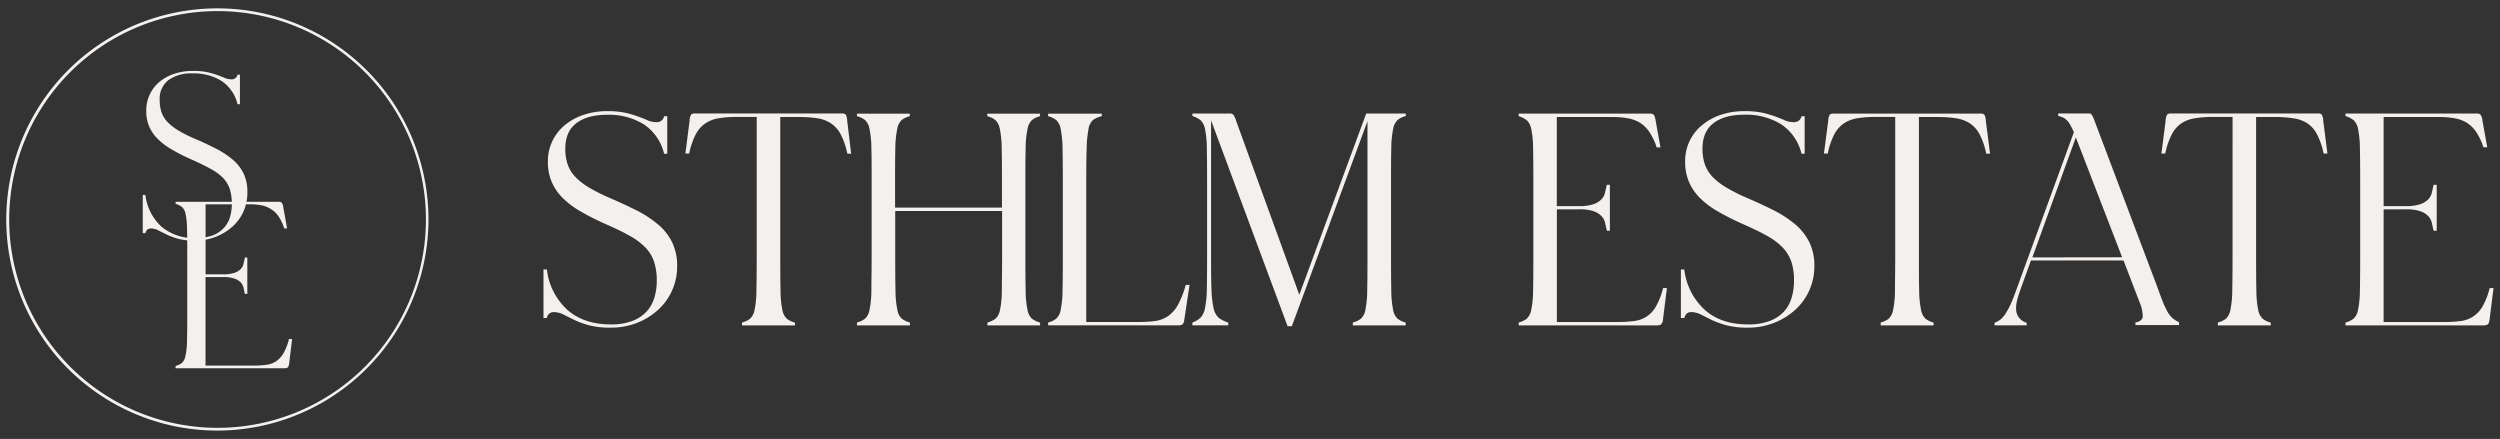 <svg id="Layer_1" data-name="Layer 1" xmlns="http://www.w3.org/2000/svg" viewBox="0 0 655 115"><rect x="0" y="0" width="655" height="115" fill="#333333" stroke="none"/><defs><style>.cls-1{fill:#f4f0ed;}</style></defs><path class="cls-1" d="M160,85.84a21.85,21.85,0,0,1-5.74-.63,22.65,22.65,0,0,1-3.84-1.41c-1.06-.52-2-1-2.81-1.4a5.54,5.54,0,0,0-2.56-.63,1.79,1.79,0,0,0-1.77,1.55h-.89V70.6h.89a17,17,0,0,0,5.32,10.54C151.48,83.68,155.27,85,160,85a15.66,15.66,0,0,0,5.62-.89,9.89,9.89,0,0,0,3.74-2.44A9.18,9.18,0,0,0,171.44,78a15.18,15.18,0,0,0,.63-4.44,15.41,15.41,0,0,0-.71-5,9.94,9.94,0,0,0-2.29-3.74,17.57,17.57,0,0,0-4.22-3.11c-1.75-1-3.91-2-6.47-3.14a64.13,64.13,0,0,1-6.4-3.26,21.69,21.69,0,0,1-4.62-3.51,13.33,13.33,0,0,1-2.81-4.14,12.87,12.87,0,0,1-1-5.14,12.15,12.15,0,0,1,4.67-9.92,15.42,15.42,0,0,1,4.92-2.59,19.15,19.15,0,0,1,5.88-.89,22.53,22.53,0,0,1,4.92.45,27.07,27.07,0,0,1,3.36,1c.94.35,1.77.67,2.48,1A5.6,5.6,0,0,0,172,32a1.91,1.91,0,0,0,2-1.56h.82v9.84H174a12.87,12.87,0,0,0-5.36-7.73,17.5,17.5,0,0,0-9.58-2.48c-3.46,0-6.14.74-8.07,2.22s-2.88,3.7-2.88,6.66a12.34,12.34,0,0,0,.63,4.14,9,9,0,0,0,2,3.26,17.16,17.16,0,0,0,3.63,2.81,47,47,0,0,0,5.47,2.74c2.52,1.08,4.83,2.17,7,3.25a29.49,29.49,0,0,1,5.54,3.63,14.41,14.41,0,0,1,3.7,4.66,13.86,13.86,0,0,1,1.33,6.29,15.3,15.3,0,0,1-5,11.46,17.91,17.91,0,0,1-5.54,3.41A18.39,18.39,0,0,1,160,85.84Z"/><path class="cls-1" d="M194.41,84.5a5.84,5.84,0,0,0,2.11-1,4.19,4.19,0,0,0,1.18-2.34,25.49,25.49,0,0,0,.48-5q.07-3.29.08-9.06V30.64H193a29,29,0,0,0-4.67.34,8.88,8.88,0,0,0-3.51,1.33,7.82,7.82,0,0,0-2.55,2.92,19.11,19.11,0,0,0-1.7,5h-1l1.11-8.65a3.22,3.22,0,0,1,.41-1.59,1.52,1.52,0,0,1,1.07-.26h38.32a1.55,1.55,0,0,1,1.08.26,3.38,3.38,0,0,1,.4,1.59L223,40.26h-1a19.48,19.48,0,0,0-1.7-5,7.93,7.93,0,0,0-2.56-2.92A8.9,8.9,0,0,0,214.2,31a30.13,30.13,0,0,0-4.77-.34h-5V67.12q0,5.77.07,9.06a25.49,25.49,0,0,0,.48,5,4.2,4.2,0,0,0,1.19,2.34,5.76,5.76,0,0,0,2.11,1v.74H194.41Z"/><path class="cls-1" d="M224.52,84.5a6,6,0,0,0,2.11-1,4,4,0,0,0,1.18-2.33,25.3,25.3,0,0,0,.49-5c0-2.19.07-5.21.07-9.06V47.81c0-3.8,0-6.8-.07-9a25.39,25.39,0,0,0-.49-5,4.23,4.23,0,0,0-1.18-2.37,5.84,5.84,0,0,0-2.11-1v-.66h13.84v.66a5.84,5.84,0,0,0-2.11,1,4.23,4.23,0,0,0-1.18,2.37,25.39,25.39,0,0,0-.49,5q-.08,3.28-.07,9v6.58h28V47.81c0-3.8,0-6.8-.07-9a26.32,26.32,0,0,0-.48-5,4.29,4.29,0,0,0-1.19-2.37,5.84,5.84,0,0,0-2.11-1v-.66h13.84v.66a5.84,5.84,0,0,0-2.11,1,4.23,4.23,0,0,0-1.18,2.37,25.39,25.39,0,0,0-.49,5q-.08,3.28-.07,9V67.12q0,5.77.07,9.06a25.3,25.3,0,0,0,.49,5,4,4,0,0,0,1.18,2.33,6,6,0,0,0,2.11,1v.74H258.7V84.5a6,6,0,0,0,2.11-1A4,4,0,0,0,262,81.21a26.23,26.23,0,0,0,.48-5c0-2.19.07-5.21.07-9.06V55.28h-28V67.12q0,5.77.07,9.06a25.3,25.3,0,0,0,.49,5,4,4,0,0,0,1.18,2.33,6,6,0,0,0,2.11,1v.74H224.52Z"/><path class="cls-1" d="M274.61,84.5a6,6,0,0,0,2.11-1,4,4,0,0,0,1.18-2.33,26.23,26.23,0,0,0,.48-5q.08-3.29.08-9.06V47.81q0-5.7-.08-9a26.32,26.32,0,0,0-.48-5,4.23,4.23,0,0,0-1.18-2.37,5.84,5.84,0,0,0-2.11-1v-.66h14.06v.66a6.25,6.25,0,0,0-2.3,1,4,4,0,0,0-1.18,2.37,30.09,30.09,0,0,0-.48,5c-.08,2.19-.11,5.19-.11,9V84.36h13.76a31.65,31.65,0,0,0,4.29-.26A7.88,7.88,0,0,0,306,82.84a8.77,8.77,0,0,0,2.59-2.92,24.14,24.14,0,0,0,2.07-5.26h1l-1.33,8.81c-.1.84-.27,1.34-.52,1.52a2.14,2.14,0,0,1-1.18.25h-34Z"/><path class="cls-1" d="M312.41,84.5a6.34,6.34,0,0,0,2.11-1.25,5.06,5.06,0,0,0,1.19-2.52,26.9,26.9,0,0,0,.48-5.07q.07-3.28.07-9.06V47.81q0-5.7-.07-9a25.58,25.58,0,0,0-.48-5,4.26,4.26,0,0,0-1.19-2.34,7,7,0,0,0-2.11-1.07v-.66h9.7a1.36,1.36,0,0,1,1,.29,6.13,6.13,0,0,1,.81,1.78l16.5,45.42,17.53-47.49h10.36v.66a5.84,5.84,0,0,0-2.11,1A4.29,4.29,0,0,0,365,33.79a26.32,26.32,0,0,0-.48,5q-.08,3.28-.07,9V67.12q0,5.77.07,9.06a26.23,26.23,0,0,0,.48,5,4,4,0,0,0,1.18,2.33,6,6,0,0,0,2.11,1v.74H354.44V84.5a6.09,6.09,0,0,0,2.11-1,4,4,0,0,0,1.18-2.33,26.23,26.23,0,0,0,.48-5q.07-3.29.07-9.06V31.75L338.46,85.47h-1.11L317.3,31.53V66.6c0,3.85,0,6.87.11,9.06a25.88,25.88,0,0,0,.55,5.07,4.72,4.72,0,0,0,1.33,2.52,7.48,7.48,0,0,0,2.52,1.25v.74h-9.4Z"/><path class="cls-1" d="M397.9,84.5a5.92,5.92,0,0,0,2.11-1,4.26,4.26,0,0,0,1.18-2.34,25.49,25.49,0,0,0,.48-5q.07-3.29.07-9.06V47.81q0-5.7-.07-9a25.58,25.58,0,0,0-.48-5A4.26,4.26,0,0,0,400,31.49a7.15,7.15,0,0,0-2.11-1.07v-.66h34.33a1.54,1.54,0,0,1,1,.26c.23.17.41.7.56,1.59l1.26,7h-1a16,16,0,0,0-1.88-4,8.57,8.57,0,0,0-2.48-2.44A9,9,0,0,0,426.53,31a22.43,22.43,0,0,0-4.07-.34H407.88V54h5.85a11,11,0,0,0,3.81-.52,5.29,5.29,0,0,0,2.07-1.29,3.87,3.87,0,0,0,.93-1.78c.14-.66.29-1.34.44-2h.81V60.46H421c-.15-.64-.3-1.31-.44-2a3.88,3.88,0,0,0-.93-1.81,5.3,5.3,0,0,0-2.07-1.3,11.28,11.28,0,0,0-3.81-.51h-5.85V84.36h16a31.86,31.86,0,0,0,4.29-.26,7.47,7.47,0,0,0,5.69-3.85,19.21,19.21,0,0,0,1.85-4.77h1l-1,8a2.38,2.38,0,0,1-.52,1.52,2.15,2.15,0,0,1-1.19.25H397.9Z"/><path class="cls-1" d="M458,85.84a21.72,21.72,0,0,1-5.73-.63,22.47,22.47,0,0,1-3.85-1.41c-1.06-.52-2-1-2.81-1.4a5.53,5.53,0,0,0-2.55-.63c-.89,0-1.48.51-1.78,1.55h-.89V70.6h.89a17,17,0,0,0,5.33,10.54Q450.87,85,458,85a15.66,15.66,0,0,0,5.62-.89,9.89,9.89,0,0,0,3.74-2.44A9.18,9.18,0,0,0,469.4,78a15.18,15.18,0,0,0,.63-4.44,15.43,15.43,0,0,0-.7-5,10.1,10.1,0,0,0-2.3-3.74,17.49,17.49,0,0,0-4.21-3.11c-1.75-1-3.91-2-6.48-3.14a65.24,65.24,0,0,1-6.4-3.26,21.69,21.69,0,0,1-4.62-3.51,13.51,13.51,0,0,1-2.81-4.14,13,13,0,0,1-1-5.14,12.1,12.1,0,0,1,4.66-9.92,15.42,15.42,0,0,1,4.92-2.59,19.24,19.24,0,0,1,5.88-.89,22.53,22.53,0,0,1,4.92.45,27.07,27.07,0,0,1,3.36,1c.94.35,1.77.67,2.48,1A5.65,5.65,0,0,0,470,32a1.91,1.91,0,0,0,2-1.56h.82v9.84H472a12.83,12.83,0,0,0-5.36-7.73A17.48,17.48,0,0,0,457,30.05q-5.17,0-8.06,2.22t-2.89,6.66a12.34,12.34,0,0,0,.63,4.14,9.22,9.22,0,0,0,2,3.26,17.16,17.16,0,0,0,3.63,2.81,47,47,0,0,0,5.47,2.74c2.52,1.08,4.84,2.17,7,3.25a29.58,29.58,0,0,1,5.55,3.63,14.68,14.68,0,0,1,3.7,4.66,14,14,0,0,1,1.33,6.29,15.3,15.3,0,0,1-5,11.46,18,18,0,0,1-5.55,3.41A18.32,18.32,0,0,1,458,85.84Z"/><path class="cls-1" d="M492.74,84.5a5.84,5.84,0,0,0,2.11-1A4.26,4.26,0,0,0,496,81.17a25.49,25.49,0,0,0,.48-5c0-2.19.07-5.21.07-9.06V30.64h-5.25a28.77,28.77,0,0,0-4.66.34,8.87,8.87,0,0,0-3.52,1.33,7.82,7.82,0,0,0-2.55,2.92,19.11,19.11,0,0,0-1.7,5h-1L479,31.61a3.34,3.34,0,0,1,.41-1.59,1.52,1.52,0,0,1,1.07-.26h38.33a1.54,1.54,0,0,1,1.07.26,3.25,3.25,0,0,1,.4,1.59l1.11,8.65h-1a19.11,19.11,0,0,0-1.7-5,7.91,7.91,0,0,0-2.55-2.92A9,9,0,0,0,512.53,31a30,30,0,0,0-4.77-.34h-5V67.12c0,3.85,0,6.87.07,9.06a24.58,24.58,0,0,0,.49,5,4.19,4.19,0,0,0,1.18,2.34,5.84,5.84,0,0,0,2.11,1v.74H492.74Z"/><path class="cls-1" d="M522.56,84.58A6.33,6.33,0,0,0,524,83.8a5.89,5.89,0,0,0,1.33-1.44,18.61,18.61,0,0,0,1.41-2.55q.74-1.59,1.62-4.11l15-41.06c-.35-.79-.67-1.44-1-2a5,5,0,0,0-.93-1.22,3.44,3.44,0,0,0-1-.67,6.57,6.57,0,0,0-1.18-.37v-.66h7.84c.45,0,.73.07.85.22a6,6,0,0,1,.56,1l16.94,44.84c.44,1.28.85,2.38,1.22,3.29a25.17,25.17,0,0,0,1.11,2.4,6.57,6.57,0,0,0,1.29,1.74,6.83,6.83,0,0,0,1.85,1.22v.74H559.48V84.5q1.85-.36,1.92-1.62a9.74,9.74,0,0,0-.81-3.63l-4.22-11H532.1l-2.66,7.4c-.35.94-.64,1.86-.89,2.77a8.54,8.54,0,0,0-.33,2.56,3.85,3.85,0,0,0,.66,2.11A4.17,4.17,0,0,0,531,84.58v.66h-8.43ZM556,67.41,543.87,36l-11.4,31.44Z"/><path class="cls-1" d="M581.08,84.5a5.84,5.84,0,0,0,2.11-1,4.19,4.19,0,0,0,1.18-2.34,25.49,25.49,0,0,0,.48-5q.07-3.29.08-9.06V30.64h-5.26A28.86,28.86,0,0,0,575,31a8.88,8.88,0,0,0-3.51,1.33A7.82,7.82,0,0,0,569,35.23a19.46,19.46,0,0,0-1.71,5h-1l1.11-8.65a3.22,3.22,0,0,1,.41-1.59,1.52,1.52,0,0,1,1.07-.26h38.32a1.52,1.52,0,0,1,1.07.26,3.22,3.22,0,0,1,.41,1.59l1.11,8.65h-1a19.46,19.46,0,0,0-1.71-5,7.82,7.82,0,0,0-2.55-2.92A8.9,8.9,0,0,0,600.87,31a30.13,30.13,0,0,0-4.77-.34h-5V67.12q0,5.77.07,9.06a25.49,25.49,0,0,0,.48,5,4.2,4.2,0,0,0,1.19,2.34,5.78,5.78,0,0,0,2.1,1v.74H581.08Z"/><path class="cls-1" d="M614.52,84.5a5.84,5.84,0,0,0,2.11-1,4.19,4.19,0,0,0,1.18-2.34,25.49,25.49,0,0,0,.48-5q.08-3.29.08-9.06V47.81q0-5.7-.08-9a25.58,25.58,0,0,0-.48-5,4.19,4.19,0,0,0-1.18-2.34,7,7,0,0,0-2.11-1.07v-.66h34.33a1.57,1.57,0,0,1,1,.26,2.93,2.93,0,0,1,.55,1.59l1.26,7h-1a16,16,0,0,0-1.89-4,8.45,8.45,0,0,0-2.48-2.44A9,9,0,0,0,643.15,31a22.35,22.35,0,0,0-4.07-.34H624.51V54h5.84a11,11,0,0,0,3.81-.52,5.29,5.29,0,0,0,2.07-1.29,3.87,3.87,0,0,0,.93-1.78c.15-.66.3-1.34.44-2h.82V60.46h-.82l-.44-2a3.88,3.88,0,0,0-.93-1.81,5.3,5.3,0,0,0-2.07-1.3,11.28,11.28,0,0,0-3.81-.51h-5.84V84.36h16a31.65,31.65,0,0,0,4.29-.26A7.82,7.82,0,0,0,648,82.91a8,8,0,0,0,2.45-2.66,19.61,19.61,0,0,0,1.85-4.77h1l-1,8c-.1.84-.27,1.34-.52,1.52a2.14,2.14,0,0,1-1.18.25H614.52Z"/><path class="cls-1" d="M57,112.81A55.31,55.31,0,1,1,112.26,57.5,55.37,55.37,0,0,1,57,112.81ZM57,2.91a54.59,54.59,0,0,0,0,109.18h0A54.59,54.59,0,0,0,57,2.91Z"/><path class="cls-1" d="M51.2,63.06a17.1,17.1,0,0,1-4.5-.49,17.7,17.7,0,0,1-3-1.11c-.83-.4-1.57-.77-2.21-1.1a4.3,4.3,0,0,0-2-.5c-.7,0-1.16.41-1.4,1.22h-.69v-10h.69a13.41,13.41,0,0,0,4.19,8.28,13,13,0,0,0,9,3,12.43,12.43,0,0,0,4.42-.69,7.79,7.79,0,0,0,2.93-1.92,7.25,7.25,0,0,0,1.63-2.85,13.36,13.36,0,0,0-.06-7.38,7.9,7.9,0,0,0-1.8-2.94A13.8,13.8,0,0,0,55,44.14c-1.38-.75-3.07-1.58-5.09-2.47a50.83,50.83,0,0,1-5-2.56,17.28,17.28,0,0,1-3.63-2.76,10.48,10.48,0,0,1-2.21-3.25,10.28,10.28,0,0,1-.75-4,9.82,9.82,0,0,1,1-4.51A9.71,9.71,0,0,1,42,21.27a12.19,12.19,0,0,1,3.86-2,15.28,15.28,0,0,1,4.62-.69,17.5,17.5,0,0,1,3.87.35,20.75,20.75,0,0,1,2.64.75c.74.27,1.39.52,1.95.76a4.48,4.48,0,0,0,1.72.35,1.52,1.52,0,0,0,1.57-1.23h.63v7.74h-.63A10.1,10.1,0,0,0,58,21.18a13.69,13.69,0,0,0-7.53-1.95A10.18,10.18,0,0,0,44.11,21a6.18,6.18,0,0,0-2.27,5.23,9.69,9.69,0,0,0,.5,3.25A7.07,7.07,0,0,0,43.93,32a13.54,13.54,0,0,0,2.85,2.21,35.72,35.72,0,0,0,4.3,2.15c2,.85,3.8,1.71,5.47,2.56a22.82,22.82,0,0,1,4.36,2.85,11.22,11.22,0,0,1,2.9,3.66,10.87,10.87,0,0,1,1,4.94,12,12,0,0,1-1,5,11.83,11.83,0,0,1-2.9,4,14.48,14.48,0,0,1-9.71,3.66Z"/><path class="cls-1" d="M46,95.88a4.45,4.45,0,0,0,1.65-.78,3.26,3.26,0,0,0,.93-1.83A19.55,19.55,0,0,0,49,89.34q.06-2.58.06-7.12V67.05c0-3,0-5.34-.06-7.06a19.52,19.52,0,0,0-.38-3.92,3.26,3.26,0,0,0-.93-1.83A5.4,5.4,0,0,0,46,53.39v-.52H73a1.28,1.28,0,0,1,.78.2,2.3,2.3,0,0,1,.44,1.25l1,5.52h-.76A12.7,12.7,0,0,0,73,56.71,6.59,6.59,0,0,0,71,54.79a6.93,6.93,0,0,0-2.5-1,17,17,0,0,0-3.2-.26H53.86V71.88h4.6a8.8,8.8,0,0,0,3-.41,4.08,4.08,0,0,0,1.63-1,3,3,0,0,0,.72-1.39c.12-.53.24-1.06.35-1.6h.64V77h-.64c-.11-.5-.23-1-.35-1.57A3.05,3.05,0,0,0,63.08,74a4.08,4.08,0,0,0-1.63-1,8.8,8.8,0,0,0-3-.41h-4.6v23.2H66.42a23.82,23.82,0,0,0,3.37-.21,6,6,0,0,0,2.56-.93,6.4,6.4,0,0,0,1.92-2.09,15.37,15.37,0,0,0,1.45-3.75h.81l-.75,6.28c-.08.66-.22,1.05-.41,1.19a1.6,1.6,0,0,1-.93.2H46Z"/></svg>